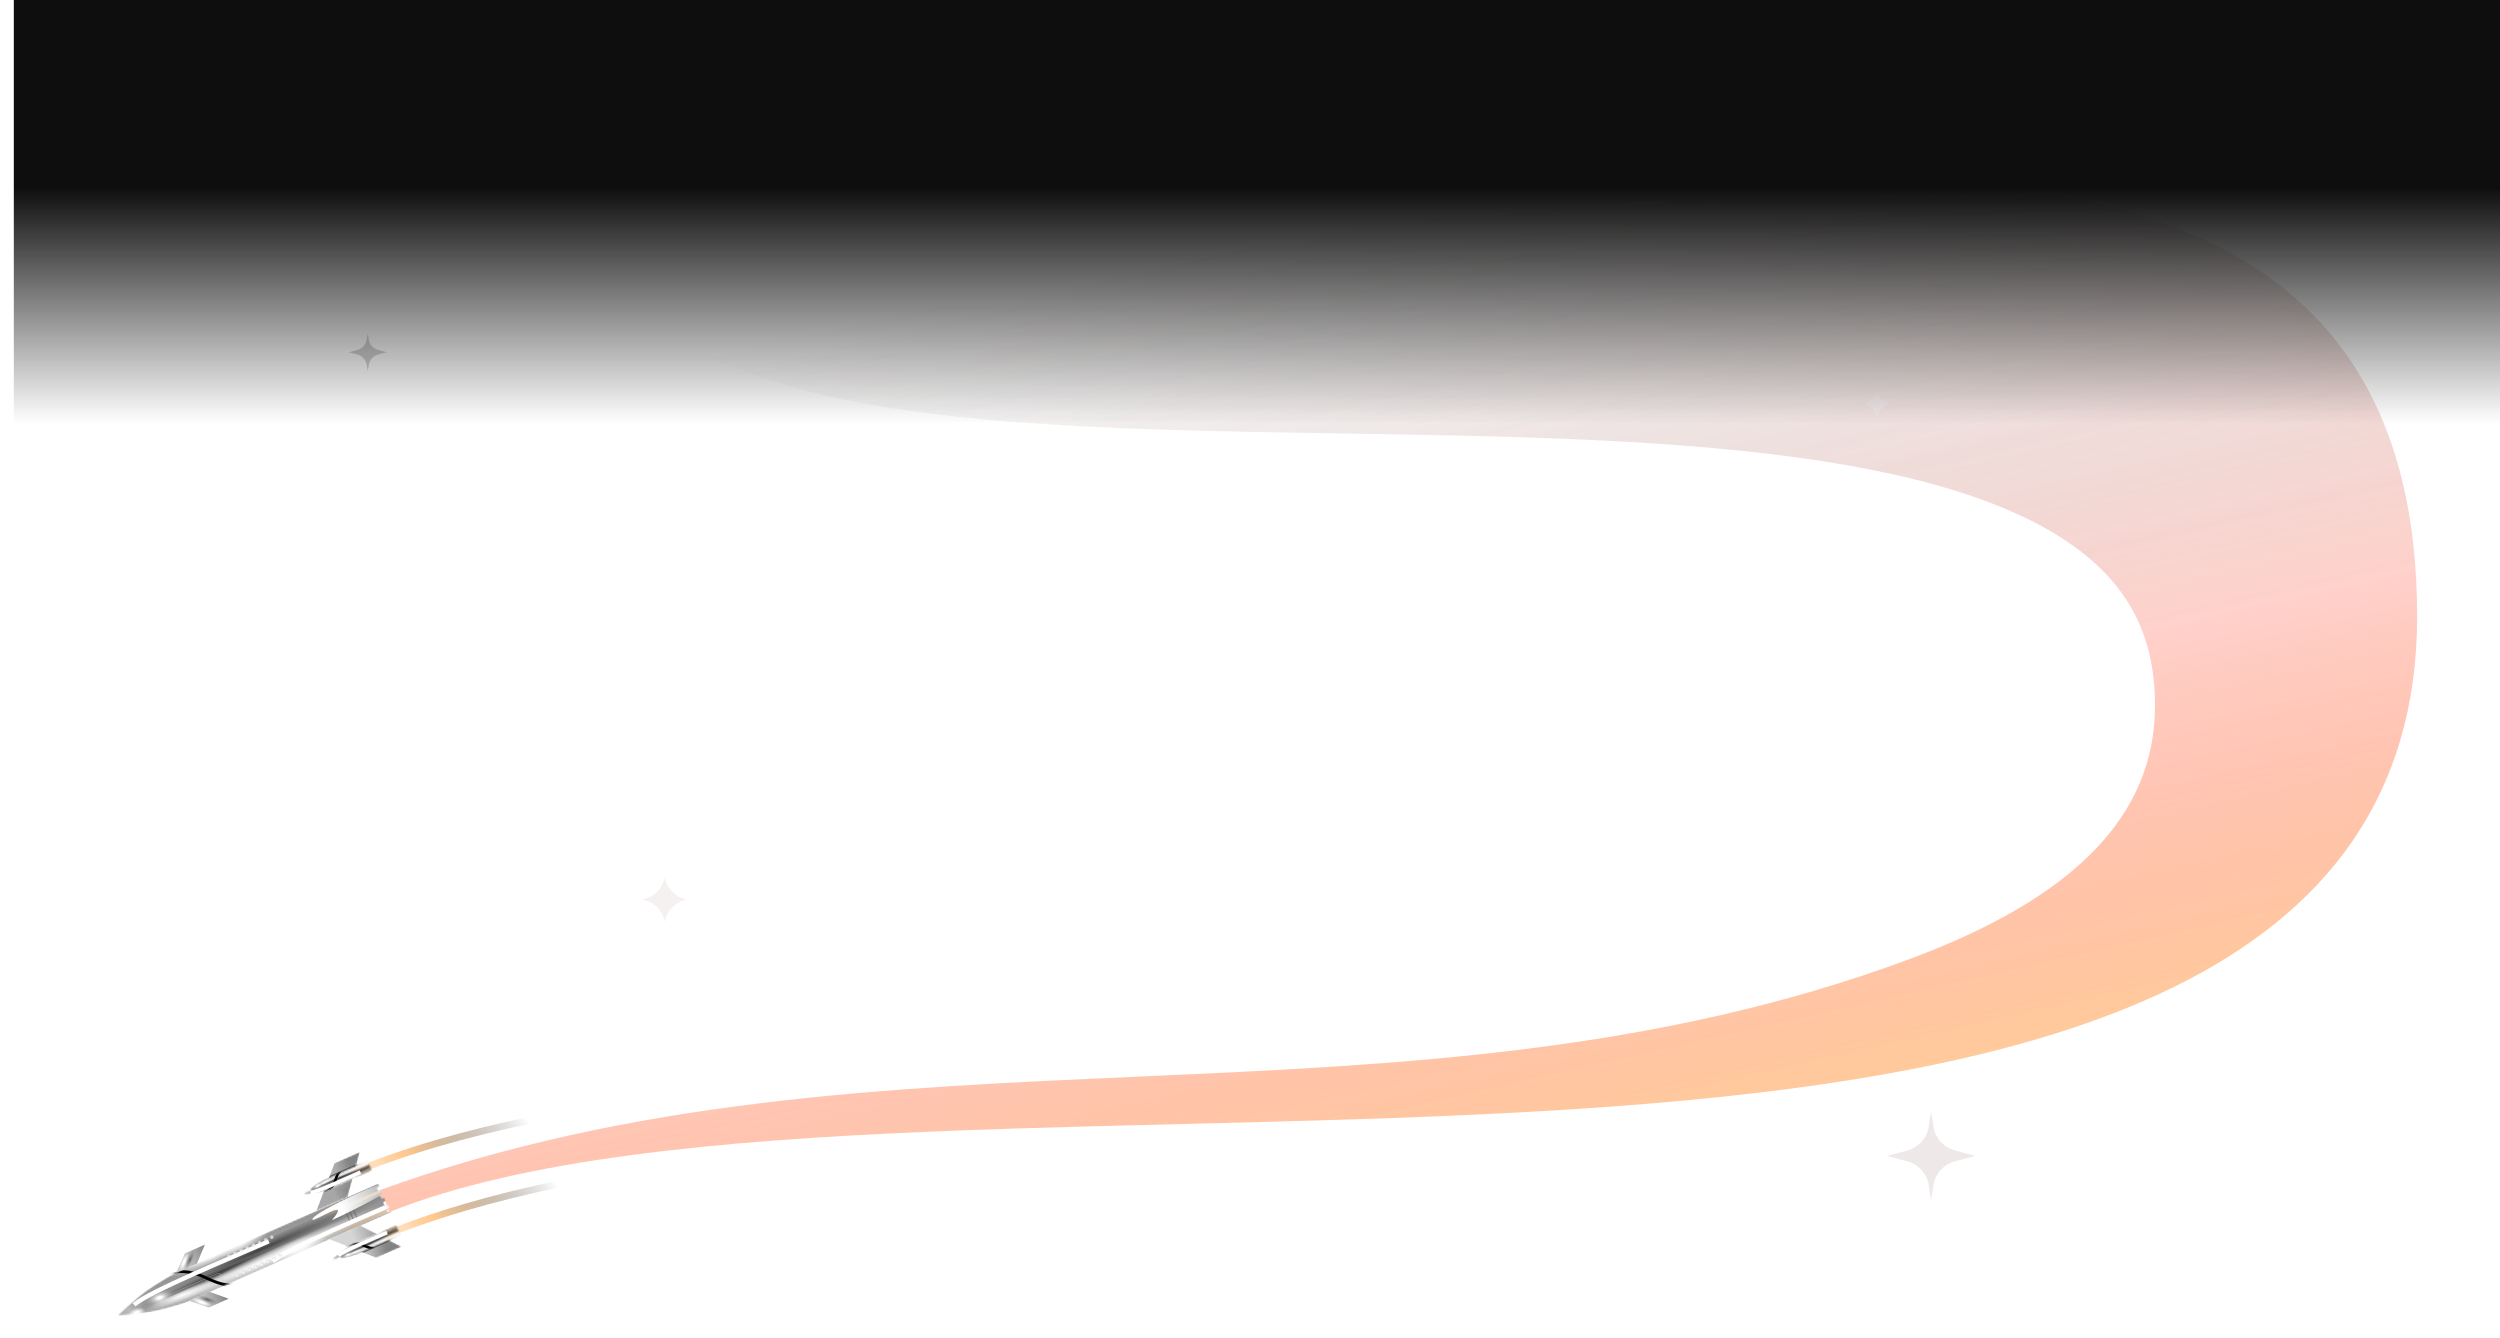 <svg xmlns="http://www.w3.org/2000/svg" xmlns:xlink="http://www.w3.org/1999/xlink" width="1448" height="775" fill="none">
  <g fill-rule="evenodd" clip-rule="evenodd" opacity=".7">
    <path fill="url(#a)" d="M260.495 100.565C231.758 54.97 236.129 69.522 244.006 33l245.113-2.79C515.433 306.819 1400-146.785 1400 356.922 1400 778.063 535 579 225.5 702l-.5-1.5-2 .5-.5-2.5 1.5-.5-1-2.5-1.5.5-2-6.5c292.342-106.306 593.396-25.219 886.12-133.851 96.08-35.655 142.57-83.364 142.57-147.064 0-28.12-7.52-49.31-20.16-66.309-13.03-17.524-32.96-32.498-60.35-44.869-55.53-25.079-134.29-36.257-224.386-41.438-54.239-3.12-109.934-4.005-165.467-4.887-37.075-.59-74.079-1.178-110.529-2.429-88.489-3.037-173.182-9.994-234.234-32.872-91.557-34.309-145.245-71.862-172.569-115.216Z"/>
    <path fill="url(#b)" fill-opacity=".35" d="M260.495 100.565C231.758 54.97 236.129 69.522 244.006 33l245.113-2.79C515.433 306.819 1400-146.785 1400 356.922 1400 778.063 535 579 225.5 702l-.5-1.5-2 .5-.5-2.5 1.5-.5-1-2.5-1.5.5-2-6.5c292.342-106.306 593.396-25.219 886.12-133.851 96.08-35.655 142.57-83.364 142.57-147.064 0-28.12-7.52-49.31-20.16-66.309-13.03-17.524-32.96-32.498-60.35-44.869-55.53-25.079-134.29-36.257-224.386-41.438-54.239-3.12-109.934-4.005-165.467-4.887-37.075-.59-74.079-1.178-110.529-2.429-88.489-3.037-173.182-9.994-234.234-32.872-91.557-34.309-145.245-71.862-172.569-115.216Z" style="mix-blend-mode:overlay"/>
  </g>
  <path fill="#D1D1D1" d="m213 193 .607 3.748c.459 2.836 2.539 5.14 5.314 5.886L224 204l-5.079 1.366c-2.775.746-4.855 3.05-5.314 5.886L213 215l-.607-3.748c-.459-2.836-2.539-5.14-5.314-5.886L202 204l5.079-1.366c2.775-.746 4.855-3.05 5.314-5.886L213 193Z"/>
  <path fill="#EFE8E8" d="m1118.5 644 1.41 8.688c1.06 6.576 5.88 11.916 12.31 13.646L1144 669.5l-11.78 3.166c-6.43 1.73-11.25 7.07-12.31 13.646L1118.5 695l-1.41-8.688c-1.06-6.576-5.88-11.916-12.31-13.646L1093 669.5l11.78-3.166c6.43-1.73 11.25-7.07 12.31-13.646l1.41-8.688Z"/>
  <path fill="#EFE8E8" d="M385 508c.979 6.048 5.413 10.96 11.33 12.551L398 521l-1.67.449c-5.917 1.591-10.351 6.503-11.33 12.551-.979-6.048-5.413-10.96-11.33-12.551L372 521l1.67-.449c5.917-1.591 10.351-6.503 11.33-12.551Z" opacity=".6"/>
  <path fill="#EFE8E8" d="M1087 226c.6 3.722 3.33 6.745 6.97 7.724l1.03.276-1.03.276c-3.64.979-6.37 4.002-6.97 7.724-.6-3.722-3.33-6.745-6.97-7.724L1079 234l1.03-.276c3.64-.979 6.37-4.002 6.97-7.724Z" opacity=".8"/>
  <path stroke="url(#c)" stroke-width="4" d="M213.5 675.5c68.933-26.513 144.082-36.087 216.5-47.5"/>
  <path stroke="url(#d)" stroke-width="4" d="M230 712.5c68.933-26.513 144.082-36.087 216.5-47.5"/>
  <mask id="e" width="159" height="77" x="68" y="685" maskUnits="userSpaceOnUse" style="mask-type:alpha">
    <path fill="#000" d="m108.126 754.296 45.571-20.08 70.394-31.018 2.8-1.234-.392-.891-1.91.841-.505-1.145 1.401-.617-.954-2.164-1.4.617-1.01-2.292 1.4-.617-.953-2.164-1.4.617-.898-2.036 1.4-.617-.897-2.037-1.4.617-.898-2.037 1.528-.673-.842-1.909-2.418 1.065-115.965 51.099s-10.595 5.916-16.962 10.666c-6.367 4.749-15.643 13.657-15.643 13.657s12.834-.835 20.636-2.328c7.801-1.493 19.317-5.32 19.317-5.32Z"/>
  </mask>
  <g mask="url(#e)">
    <path fill="url(#f)" d="m108.126 754.296 45.571-20.08 70.394-31.018 2.8-1.234-.392-.891-1.91.841-.505-1.145 1.401-.617-.954-2.164-1.4.617-1.01-2.292 1.4-.617-.953-2.164-1.4.617-.898-2.036 1.4-.617-.897-2.037-1.4.617-.898-2.037 1.528-.673-.842-1.909-2.418 1.065-115.965 51.099s-10.595 5.916-16.962 10.666c-6.367 4.749-15.643 13.657-15.643 13.657s12.834-.835 20.636-2.328c7.801-1.493 19.317-5.32 19.317-5.32Z"/>
    <path fill="url(#g)" fill-opacity=".8" d="m221.584 683.021 3.402 9.445s-44.819 19.292-73.107 31.758c-28.19 12.424-71.671 32.949-71.671 32.949l-2.692-6.11s29.468-19.369 62.189-31.355c28.514-10.444 81.88-36.687 81.88-36.687Z"/>
    <path fill="url(#h)" d="m221.19 686.762 3.372 9.573s-41.982 18.036-73.452 31.905c-31.358 13.819-74.279 34.112-74.279 34.112l-2.72-6.173s27.52-18.577 63.828-32.119c31.64-11.8 83.251-37.298 83.251-37.298Z"/>
    <path fill="url(#i)" d="m163.225 718.755 1.825 5.15s-22.083 9.481-38.633 16.775c-16.493 7.268-39.06 17.956-39.06 17.956l-3.672-8.335S99.303 742.096 118.41 735c16.651-6.184 44.815-16.245 44.815-16.245Z"/>
    <path fill="url(#j)" fill-opacity=".15" d="m163.225 718.755 1.825 5.15s-22.083 9.481-38.633 16.775c-16.493 7.268-39.06 17.956-39.06 17.956l-3.672-8.335S99.303 742.096 118.41 735c16.651-6.184 44.815-16.245 44.815-16.245Z" style="mix-blend-mode:overlay"/>
    <path fill="url(#k)" d="m228.158 703.412-4.788-8.948s-41.642 18.812-73.112 32.677c-31.36 13.816-75.3 31.798-75.3 31.798l2.72 6.173s32.281-7.774 66.776-25.431c30.059-15.387 83.704-36.269 83.704-36.269Z"/>
    <path stroke="#C9C9C9" stroke-width=".169" d="m130.747 745.43-3.265-7.408c-.225-.511-.822-.743-1.334-.518l-32.873 14.485c-.511.226-.743.823-.518 1.334l5.032 11.421"/>
    <path fill="url(#l)" d="m66.225 770.631-5.721-12.984 18.076-7.964c3.105 3.943 4.929 8.03 5.721 12.984l-18.076 7.964Z"/>
    <path fill="url(#m)" d="m63.281 772.591-4.195-12.876 24.254-7.901c2.973 3.911 4.323 7.963 4.195 12.876l-24.254 7.901Z"/>
    <path fill="url(#n)" d="m156.622 738.067-5.441-12.347 37.262-16.419c4.223 3.19 5.981 7.067 5.441 12.347l-37.262 16.419Z"/>
    <path fill="url(#o)" d="m122.763 734.004-5.441-12.347 37.262-16.419c4.223 3.19 5.981 7.066 5.441 12.347l-37.262 16.419Z"/>
    <path fill="url(#p)" d="m81.728 765.937-4.195-12.876 24.254-7.901c2.973 3.911 4.323 7.963 4.195 12.876l-24.254 7.901Z"/>
    <path fill="url(#q)" d="M203.961 708.73h.843v18.046h-.843z" transform="rotate(156.2 203.961 708.73)"/>
    <path fill="url(#r)" d="M205.968 707.845h.843v18.046h-.843z" transform="rotate(156.2 205.968 707.845)"/>
    <path fill="url(#s)" d="M208.128 706.893h.843v18.046h-.843z" transform="rotate(156.2 208.128 706.893)"/>
    <g filter="url(#t)">
      <path stroke="url(#u)" stroke-width="1.687" d="m226.753 687.259-44.825 19.568"/>
    </g>
    <g filter="url(#v)">
      <path stroke="url(#w)" stroke-width="4.722" d="m231.112 697.151-44.825 19.568"/>
    </g>
    <path fill="url(#x)" d="m84.553 757.291.294 1.713c9.63.106 29.599-7.974 38.38-12.027l-2.618-5.942-36.056 16.256Z"/>
    <path fill="url(#y)" d="m79.776 697.673-6.533-7.872c28.941-41.675 124.951-96.056 169.338-118.038l17.779 34.149-180.584 91.761Z"/>
    <path fill="url(#z)" d="m82.484 745.486 2.889 4.256c10.032-4.421 73.403-32.16 82.184-36.214l-21.742.432-63.331 31.526Z"/>
    <g filter="url(#A)">
      <path stroke="#000" stroke-width="1.687" d="M135.491 743.65c-2.525 1.727-9.19-.153-16.214-3.545-12.87-6.216-21.481-3.159-30.13.007"/>
    </g>
    <g filter="url(#B)">
      <path stroke="#fff" stroke-width="2.53" d="M155.664 718.953c-21.365 9.414-69.222 29.032-78.058 36.792"/>
    </g>
    <g filter="url(#C)">
      <path stroke="#fff" stroke-width="2.53" d="M235.989 693.789c-21.365 9.414-69.222 29.032-78.058 36.791"/>
    </g>
    <g filter="url(#D)">
      <path fill="url(#E)" d="M207.542 691.134c15.386-6.78 28.452-10.928 29.184-9.266.733 1.662-29.131 18.089-44.517 24.868 12.025-14.119-10.466 1.344-11.198-.318-.732-1.662 11.146-8.505 26.531-15.284Z"/>
    </g>
  </g>
  <path fill="url(#F)" d="m109.316 753.468 11.635 3.819 11.498-5.066-11.164-4.027-11.969 5.274Z"/>
  <path fill="url(#G)" d="m98.481 752.093 2.194-7.079 24.365 7.552c.791 2.903.127 5.144-2.194 7.078l-24.365-7.551Z"/>
  <path fill="url(#H)" d="m102.494 750.326 2.194-7.078 24.366 7.552c.791 2.903.126 5.144-2.194 7.078l-24.366-7.552Z" opacity=".7"/>
  <path fill="url(#I)" d="m102.114 737.123 5.033-11.163 11.498-5.067-4.562 10.957-11.969 5.273Z"/>
  <path fill="url(#J)" d="m95.817 746.048 6.704 3.157 10.869-23.077c-1.608-2.543-3.711-3.565-6.704-3.158l-10.869 23.078Z"/>
  <path fill="url(#K)" d="m99.829 744.278 6.704 3.157 10.869-23.077c-1.608-2.543-3.711-3.565-6.704-3.158l-10.869 23.078Z" opacity=".7"/>
  <g opacity=".7">
    <g filter="url(#L)">
      <rect width="1.918" height="1.918" x="137.102" y="739.515" fill="#959595" fill-opacity=".4" rx=".959" transform="rotate(-113.8 137.102 739.515)"/>
    </g>
    <rect width="2.055" height="2.055" x="136.906" y="739.751" fill="#E4E4E4" rx="1.028" transform="rotate(-113.8 136.906 739.751)"/>
    <g filter="url(#M)">
      <rect width="1.233" height="1.233" x="137.102" y="739.515" fill="#fff" rx=".617" transform="rotate(-113.8 137.102 739.515)"/>
    </g>
    <g filter="url(#N)">
      <rect width="1.918" height="1.918" x="140.652" y="737.951" fill="#959595" fill-opacity=".4" rx=".959" transform="rotate(-113.8 140.652 737.951)"/>
    </g>
    <rect width="2.055" height="2.055" x="140.456" y="738.187" fill="#E4E4E4" rx="1.028" transform="rotate(-113.8 140.456 738.187)"/>
    <g filter="url(#O)">
      <rect width="1.233" height="1.233" x="140.652" y="737.951" fill="#fff" rx=".617" transform="rotate(-113.8 140.652 737.951)"/>
    </g>
    <g filter="url(#P)">
      <rect width="1.918" height="1.918" x="144.201" y="736.387" fill="#959595" fill-opacity=".4" rx=".959" transform="rotate(-113.8 144.201 736.387)"/>
    </g>
    <rect width="2.055" height="2.055" x="144.006" y="736.623" fill="#E4E4E4" rx="1.028" transform="rotate(-113.8 144.006 736.623)"/>
    <g filter="url(#Q)">
      <rect width="1.233" height="1.233" x="144.201" y="736.387" fill="#fff" rx=".617" transform="rotate(-113.8 144.201 736.387)"/>
    </g>
    <g filter="url(#R)">
      <rect width="1.918" height="1.918" x="147.751" y="734.823" fill="#959595" fill-opacity=".4" rx=".959" transform="rotate(-113.8 147.751 734.823)"/>
    </g>
    <rect width="2.055" height="2.055" x="147.556" y="735.059" fill="#E4E4E4" rx="1.028" transform="rotate(-113.8 147.556 735.059)"/>
    <g filter="url(#S)">
      <rect width="1.233" height="1.233" x="147.751" y="734.823" fill="#fff" rx=".617" transform="rotate(-113.8 147.751 734.823)"/>
    </g>
    <g filter="url(#T)">
      <rect width="1.918" height="1.918" x="151.301" y="733.259" fill="#959595" fill-opacity=".4" rx=".959" transform="rotate(-113.8 151.301 733.259)"/>
    </g>
    <rect width="2.055" height="2.055" x="151.105" y="733.494" fill="#E4E4E4" rx="1.028" transform="rotate(-113.8 151.105 733.494)"/>
    <g filter="url(#U)">
      <rect width="1.233" height="1.233" x="151.301" y="733.259" fill="#fff" rx=".617" transform="rotate(-113.8 151.301 733.259)"/>
    </g>
    <g filter="url(#V)">
      <rect width="1.918" height="1.918" x="154.851" y="731.694" fill="#959595" fill-opacity=".4" rx=".959" transform="rotate(-113.8 154.851 731.694)"/>
    </g>
    <rect width="2.055" height="2.055" x="154.655" y="731.93" fill="#E4E4E4" rx="1.028" transform="rotate(-113.8 154.655 731.93)"/>
    <g filter="url(#W)">
      <rect width="1.233" height="1.233" x="154.851" y="731.694" fill="#fff" rx=".617" transform="rotate(-113.8 154.851 731.694)"/>
    </g>
    <g filter="url(#X)">
      <rect width="1.918" height="1.918" x="158.4" y="730.13" fill="#959595" fill-opacity=".4" rx=".959" transform="rotate(-113.8 158.4 730.13)"/>
    </g>
    <rect width="2.055" height="2.055" x="158.205" y="730.366" fill="#E4E4E4" rx="1.028" transform="rotate(-113.8 158.205 730.366)"/>
    <g filter="url(#Y)">
      <rect width="1.233" height="1.233" x="158.4" y="730.13" fill="#fff" rx=".617" transform="rotate(-113.8 158.4 730.13)"/>
    </g>
    <g filter="url(#Z)">
      <rect width="1.918" height="1.918" x="161.95" y="728.566" fill="#959595" fill-opacity=".4" rx=".959" transform="rotate(-113.8 161.95 728.566)"/>
    </g>
    <rect width="2.055" height="2.055" x="161.755" y="728.802" fill="#E4E4E4" rx="1.028" transform="rotate(-113.8 161.755 728.802)"/>
    <g filter="url(#aa)">
      <rect width="1.233" height="1.233" x="161.95" y="728.566" fill="#fff" rx=".617" transform="rotate(-113.8 161.95 728.566)"/>
    </g>
  </g>
  <g opacity=".7">
    <g filter="url(#ab)">
      <rect width="1.918" height="1.918" x="132.279" y="728.571" fill="#959595" fill-opacity=".4" rx=".959" transform="rotate(-113.8 132.279 728.571)"/>
    </g>
    <rect width="2.055" height="2.055" x="132.084" y="728.807" fill="#E4E4E4" rx="1.028" transform="rotate(-113.8 132.084 728.807)"/>
    <g filter="url(#ac)">
      <rect width="1.233" height="1.233" x="132.279" y="728.571" fill="#fff" rx=".617" transform="rotate(-113.8 132.279 728.571)"/>
    </g>
    <g filter="url(#ad)">
      <rect width="1.918" height="1.918" x="135.829" y="727.007" fill="#959595" fill-opacity=".4" rx=".959" transform="rotate(-113.8 135.829 727.007)"/>
    </g>
    <rect width="2.055" height="2.055" x="135.634" y="727.242" fill="#E4E4E4" rx="1.028" transform="rotate(-113.8 135.634 727.242)"/>
    <g filter="url(#ae)">
      <rect width="1.233" height="1.233" x="135.829" y="727.007" fill="#fff" rx=".617" transform="rotate(-113.8 135.829 727.007)"/>
    </g>
    <g filter="url(#af)">
      <rect width="1.918" height="1.918" x="139.379" y="725.443" fill="#959595" fill-opacity=".4" rx=".959" transform="rotate(-113.8 139.379 725.443)"/>
    </g>
    <rect width="2.055" height="2.055" x="139.183" y="725.678" fill="#E4E4E4" rx="1.028" transform="rotate(-113.8 139.183 725.678)"/>
    <g filter="url(#ag)">
      <rect width="1.233" height="1.233" x="139.379" y="725.443" fill="#fff" rx=".617" transform="rotate(-113.8 139.379 725.443)"/>
    </g>
    <g filter="url(#ah)">
      <rect width="1.918" height="1.918" x="142.929" y="723.878" fill="#959595" fill-opacity=".4" rx=".959" transform="rotate(-113.8 142.929 723.878)"/>
    </g>
    <rect width="2.055" height="2.055" x="142.733" y="724.114" fill="#E4E4E4" rx="1.028" transform="rotate(-113.8 142.733 724.114)"/>
    <g filter="url(#ai)">
      <rect width="1.233" height="1.233" x="142.929" y="723.878" fill="#fff" rx=".617" transform="rotate(-113.8 142.929 723.878)"/>
    </g>
    <g filter="url(#aj)">
      <rect width="1.918" height="1.918" x="146.478" y="722.314" fill="#959595" fill-opacity=".4" rx=".959" transform="rotate(-113.8 146.478 722.314)"/>
    </g>
    <rect width="2.055" height="2.055" x="146.283" y="722.55" fill="#E4E4E4" rx="1.028" transform="rotate(-113.8 146.283 722.55)"/>
    <g filter="url(#ak)">
      <rect width="1.233" height="1.233" x="146.478" y="722.314" fill="#fff" rx=".617" transform="rotate(-113.8 146.478 722.314)"/>
    </g>
    <g filter="url(#al)">
      <rect width="1.918" height="1.918" x="150.028" y="720.75" fill="#959595" fill-opacity=".4" rx=".959" transform="rotate(-113.8 150.028 720.75)"/>
    </g>
    <rect width="2.055" height="2.055" x="149.833" y="720.986" fill="#E4E4E4" rx="1.028" transform="rotate(-113.8 149.833 720.986)"/>
    <g filter="url(#am)">
      <rect width="1.233" height="1.233" x="150.028" y="720.75" fill="#fff" rx=".617" transform="rotate(-113.8 150.028 720.75)"/>
    </g>
    <g filter="url(#an)">
      <rect width="1.918" height="1.918" x="153.578" y="719.186" fill="#959595" fill-opacity=".4" rx=".959" transform="rotate(-113.8 153.578 719.186)"/>
    </g>
    <rect width="2.055" height="2.055" x="153.382" y="719.422" fill="#E4E4E4" rx="1.028" transform="rotate(-113.8 153.382 719.422)"/>
    <g filter="url(#ao)">
      <rect width="1.233" height="1.233" x="153.578" y="719.186" fill="#fff" rx=".617" transform="rotate(-113.8 153.578 719.186)"/>
    </g>
    <g filter="url(#ap)">
      <rect width="1.918" height="1.918" x="157.127" y="717.622" fill="#959595" fill-opacity=".4" rx=".959" transform="rotate(-113.8 157.127 717.622)"/>
    </g>
    <rect width="2.055" height="2.055" x="156.932" y="717.858" fill="#E4E4E4" rx="1.028" transform="rotate(-113.8 156.932 717.858)"/>
    <g filter="url(#aq)">
      <rect width="1.233" height="1.233" x="157.127" y="717.622" fill="#fff" rx=".617" transform="rotate(-113.8 157.127 717.622)"/>
    </g>
  </g>
  <mask id="at" width="44" height="20" x="189" y="709" maskUnits="userSpaceOnUse" style="mask-type:alpha">
    <path fill="url(#ar)" d="m189.776 717.945 27.407 10.961 15.511-6.834-24.158-12.393-18.76 8.266Z"/>
    <path fill="url(#as)" fill-opacity=".2" d="m189.776 717.945 27.407 10.961 15.511-6.834-24.158-12.393-18.76 8.266Z"/>
  </mask>
  <g mask="url(#at)">
    <path fill="url(#au)" d="m189.776 717.945 27.407 10.961 15.511-6.834-24.158-12.393-18.76 8.266Z"/>
    <path fill="url(#av)" fill-opacity=".2" d="m189.776 717.945 27.407 10.961 15.511-6.834-24.158-12.393-18.76 8.266Z"/>
    <g filter="url(#aw)">
      <path fill="#4F4F4F" d="m209.778 725.903-3.653-.97 19.835-8.741 3.187 1.176-19.369 8.535Z"/>
    </g>
    <g filter="url(#ax)">
      <path fill="#fff" d="m191.322 720.687-1.677-3.387 28.303 11.241 1.216 3.173-27.842-11.027Z"/>
    </g>
  </g>
  <mask id="ay" width="40" height="21" x="192" y="709" maskUnits="userSpaceOnUse" style="mask-type:alpha">
    <path fill="#000" d="M199.915 728.561c2.825-.553 6.999-1.949 6.999-1.949l24.996-11.338-2.511-5.324-25.097 10.736s-3.846 2.138-6.161 3.849c-2.314 1.711-5.692 4.912-5.692 4.912s4.642-.332 7.466-.886Z"/>
  </mask>
  <g mask="url(#ay)">
    <path fill="url(#az)" d="m206.914 726.612 16.529-7.283 25.534-11.251 1.016-.448-.14-.317-.692.305-.18-.407.508-.224-.339-.769-.508.224-.359-.814.508-.224-.339-.769-.507.224-.319-.724.508-.224-.319-.724-.508.224-.319-.724.554-.244-.299-.679-.878.387-42.063 18.535s-3.846 2.138-6.161 3.849c-2.314 1.711-5.692 4.912-5.692 4.912s4.642-.332 7.466-.886c2.825-.553 6.999-1.949 6.999-1.949Z"/>
    <path fill="url(#aA)" d="M212.655 716.573c4.61-.951 9.753 1.195 11.749 2.386l19.946-8.789-2.79-6.334-28.905 12.737Z"/>
    <path fill="url(#aB)" fill-opacity=".8" d="m248.125 700.889 1.205 3.359s-16.256 7.001-26.517 11.523c-10.225 4.506-26.001 11.943-26.001 11.943l-.956-2.172s10.705-6.986 22.568-11.349c10.337-3.802 29.701-13.304 29.701-13.304Z"/>
    <path fill="url(#aC)" d="m247.973 702.224 1.193 3.405s-15.227 6.545-26.642 11.575c-11.374 5.013-26.946 12.365-26.946 12.365l-.967-2.194s10-6.699 23.163-11.625c11.471-4.294 30.199-13.526 30.199-13.526Z"/>
    <path fill="url(#aD)" d="m226.93 713.789.646 1.832s-8.009 3.441-14.013 6.086c-5.982 2.637-14.17 6.509-14.17 6.509l-1.305-2.962s5.669-2.969 12.596-5.551c6.036-2.25 16.246-5.914 16.246-5.914Z"/>
    <path fill="url(#aE)" d="m250.447 708.143-1.707-3.178s-15.106 6.821-26.521 11.85c-11.375 5.011-27.309 11.542-27.309 11.542l.966 2.194s11.692-2.859 24.211-9.249c10.909-5.568 30.36-13.159 30.36-13.159Z"/>
    <path fill="url(#aF)" d="m191.721 732.55-2.034-4.614 6.557-2.889c1.112 1.398 1.76 2.85 2.033 4.614l-6.556 2.889Z"/>
    <path fill="url(#aG)" d="m190.651 733.257-1.482-4.58 8.791-2.883c1.064 1.386 1.541 2.828 1.481 4.58l-8.79 2.883Z"/>
    <path fill="url(#aH)" d="m224.491 720.694-1.934-4.388 13.516-5.956c1.518 1.126 2.143 2.504 1.933 4.388l-13.515 5.956Z"/>
    <path fill="url(#aI)" d="m212.26 719.336-1.933-4.388 13.515-5.955c1.519 1.126 2.144 2.503 1.934 4.388l-13.516 5.955Z"/>
    <path fill="url(#aJ)" d="m197.338 730.835-1.481-4.581 8.79-2.883c1.064 1.387 1.541 2.828 1.482 4.58l-8.791 2.884Z"/>
    <path fill="url(#aK)" d="m198.383 727.744.102.61c3.481.012 10.723-2.923 13.908-4.393l-.931-2.111-13.079 5.894Z"/>
    <path fill="url(#aL)" d="m197.667 723.54 1.033 1.51c3.639-1.604 26.625-11.667 29.81-13.136l-7.861.213-22.982 11.413Z"/>
    <g filter="url(#aM)">
      <path stroke="#000" stroke-width="1.48" d="M216.836 722.742c-.918.623-3.322-.03-5.852-1.221-4.637-2.182-7.758-1.068-10.894.084"/>
    </g>
    <g filter="url(#aN)">
      <path stroke="#fff" stroke-width="2.219" d="M224.196 713.881c-7.75 3.414-25.105 10.539-28.32 13.33"/>
    </g>
  </g>
  <mask id="aQ" width="27" height="35" x="182" y="667" maskUnits="userSpaceOnUse" style="mask-type:alpha">
    <path fill="url(#aO)" d="m182.568 701.586 10.405-27.623 15.511-6.835-7.157 26.191-18.759 8.267Z"/>
    <path fill="url(#aP)" fill-opacity=".2" d="m182.568 701.586 10.405-27.623 15.511-6.835-7.157 26.191-18.759 8.267Z"/>
  </mask>
  <g mask="url(#aQ)">
    <path fill="url(#aR)" d="m182.568 701.586 10.405-27.623 15.511-6.835-7.157 26.191-18.759 8.267Z"/>
    <path fill="url(#aS)" fill-opacity=".2" d="m182.568 701.586 10.405-27.623 15.511-6.835-7.157 26.191-18.759 8.267Z"/>
    <g filter="url(#aT)">
      <path fill="#4F4F4F" d="m190.192 681.455-1.749 3.35 19.835-8.74 1.283-3.145-19.369 8.535Z"/>
    </g>
    <g filter="url(#aU)">
      <path fill="#fff" d="m181.587 698.595 1.368 3.523 10.803-28.473-1.52-3.038-10.651 27.988Z"/>
    </g>
  </g>
  <mask id="aV" width="41" height="20" x="175" y="672" maskUnits="userSpaceOnUse" style="mask-type:alpha">
    <path fill="#000" d="M181.575 686.939c2.315-1.711 6.161-3.849 6.161-3.849l25.235-10.797 2.235 5.446-24.859 11.277s-4.173 1.396-6.998 1.949c-2.824.554-7.467.886-7.467.886s3.378-3.201 5.693-4.912Z"/>
  </mask>
  <g mask="url(#aV)">
    <path fill="url(#aW)" d="m187.736 683.09 16.53-7.284 25.533-11.251 1.016-.448.14.317-.693.305.179.407.508-.223.339.769-.508.223.359.815.508-.224.339.769-.508.224.319.724.508-.224.319.724-.508.224.319.724.554-.245.299.679-.877.387-42.064 18.534s-4.173 1.396-6.998 1.949c-2.824.554-7.467.886-7.467.886s3.378-3.201 5.693-4.912c2.315-1.711 6.161-3.849 6.161-3.849Z"/>
    <path fill="url(#aX)" d="M199.02 685.627c3.812-2.76 5.699-8.004 6.166-10.281l19.947-8.789 2.791 6.334-28.904 12.736Z"/>
    <path fill="url(#aY)" fill-opacity=".8" d="m234.529 670.034-1.666-3.155s-16.135 7.272-26.397 11.793c-10.225 4.505-26.359 11.129-26.359 11.129l.957 2.172s12.38-3.187 23.604-8.997c9.781-5.063 29.861-12.942 29.861-12.942Z"/>
    <path fill="url(#aZ)" d="m233.441 669.246-1.707-3.178s-15.106 6.82-26.521 11.85c-11.375 5.011-27.309 11.542-27.309 11.542l.967 2.194s11.691-2.859 24.21-9.249c10.909-5.568 30.36-13.159 30.36-13.159Z"/>
    <path fill="url(#ba)" d="m210.706 676.971-.916-1.713s-7.943 3.589-13.947 6.234c-5.983 2.636-14.365 6.065-14.365 6.065l1.305 2.963s6.016-2.181 12.596-5.551c5.734-2.936 15.327-7.998 15.327-7.998Z"/>
    <path fill="url(#bb)" d="m230.743 663.426 1.193 3.404s-15.227 6.545-26.641 11.576c-11.375 5.013-26.947 12.365-26.947 12.365l-.967-2.194s10-6.699 23.163-11.626c11.471-4.293 30.199-13.525 30.199-13.525Z"/>
    <path fill="url(#bc)" d="m173.101 690.294 2.034 4.615 6.556-2.889c-.281-1.764-.915-3.223-2.033-4.615l-6.557 2.889Z"/>
    <path fill="url(#bd)" d="m171.858 690.607 2.38 4.184 8.059-4.541c-.305-1.721-1.046-3.046-2.38-4.185l-8.059 4.542Z"/>
    <path fill="url(#be)" d="m203.965 674.112 1.933 4.388 13.516-5.956c.193-1.88-.401-3.271-1.934-4.388l-13.515 5.956Z"/>
    <path fill="url(#bf)" d="m196.713 684.054 1.934 4.388 13.516-5.956c.193-1.88-.402-3.271-1.934-4.388l-13.516 5.956Z"/>
    <path fill="url(#bg)" d="m178.158 687.307 2.381 4.184 8.059-4.541c-.305-1.721-1.047-3.046-2.38-4.185l-8.06 4.542Z"/>
    <path fill="url(#bh)" d="m181.144 688.621-.381-.486c2.34-2.578 9.393-5.941 12.627-7.3l.93 2.112-13.176 5.674Z"/>
    <path fill="url(#bi)" d="m183.764 691.987-.417-1.781c3.638-1.604 26.576-11.776 29.81-13.136l-5.462 5.659-23.931 9.258Z"/>
    <g filter="url(#bj)">
      <path stroke="#000" stroke-width="1.48" d="M197.288 678.379c-1.079.257-2.22 2.472-3.049 5.142-1.518 4.894-4.446 6.447-7.412 7.983"/>
    </g>
    <g filter="url(#bk)">
      <path stroke="#fff" stroke-width="2.219" d="M208.794 678.927c-7.75 3.415-24.719 11.415-28.949 11.904"/>
    </g>
  </g>
  <path fill="url(#bl)" d="M8 0h1440v281H8V0Z"/>
  <defs>
    <filter id="t" width="47.861" height="23.475" x="180.41" y="685.305" color-interpolation-filters="sRGB" filterUnits="userSpaceOnUse">
      <feFlood flood-opacity="0" result="BackgroundImageFix"/>
      <feBlend in="SourceGraphic" in2="BackgroundImageFix" result="shape"/>
      <feGaussianBlur result="effect1_foregroundBlur_0_7" stdDeviation=".59"/>
    </filter>
    <filter id="v" width="49.075" height="26.257" x="184.162" y="693.806" color-interpolation-filters="sRGB" filterUnits="userSpaceOnUse">
      <feFlood flood-opacity="0" result="BackgroundImageFix"/>
      <feBlend in="SourceGraphic" in2="BackgroundImageFix" result="shape"/>
      <feGaussianBlur result="effect1_foregroundBlur_0_7" stdDeviation=".59"/>
    </filter>
    <filter id="A" width="59.928" height="22.306" x="82.448" y="729.248" color-interpolation-filters="sRGB" filterUnits="userSpaceOnUse">
      <feFlood flood-opacity="0" result="BackgroundImageFix"/>
      <feBlend in="SourceGraphic" in2="BackgroundImageFix" result="shape"/>
      <feGaussianBlur result="effect1_foregroundBlur_0_7" stdDeviation="3.204"/>
    </filter>
    <filter id="B" width="85.475" height="44.971" x="73.735" y="714.76" color-interpolation-filters="sRGB" filterUnits="userSpaceOnUse">
      <feFlood flood-opacity="0" result="BackgroundImageFix"/>
      <feBlend in="SourceGraphic" in2="BackgroundImageFix" result="shape"/>
      <feGaussianBlur result="effect1_foregroundBlur_0_7" stdDeviation="1.518"/>
    </filter>
    <filter id="C" width="85.475" height="44.971" x="154.06" y="689.595" color-interpolation-filters="sRGB" filterUnits="userSpaceOnUse">
      <feFlood flood-opacity="0" result="BackgroundImageFix"/>
      <feBlend in="SourceGraphic" in2="BackgroundImageFix" result="shape"/>
      <feGaussianBlur result="effect1_foregroundBlur_0_7" stdDeviation="1.518"/>
    </filter>
    <filter id="D" width="62.844" height="32.318" x="177.437" y="677.96" color-interpolation-filters="sRGB" filterUnits="userSpaceOnUse">
      <feFlood flood-opacity="0" result="BackgroundImageFix"/>
      <feBlend in="SourceGraphic" in2="BackgroundImageFix" result="shape"/>
      <feGaussianBlur result="effect1_foregroundBlur_0_7" stdDeviation="1.771"/>
    </filter>
    <filter id="L" width="2.741" height="2.741" x="136.222" y="736.88" color-interpolation-filters="sRGB" filterUnits="userSpaceOnUse">
      <feFlood flood-opacity="0" result="BackgroundImageFix"/>
      <feBlend in="SourceGraphic" in2="BackgroundImageFix" result="shape"/>
      <feGaussianBlur result="effect1_foregroundBlur_0_7" stdDeviation=".205"/>
    </filter>
    <filter id="M" width="1.782" height="1.782" x="136.527" y="737.811" color-interpolation-filters="sRGB" filterUnits="userSpaceOnUse">
      <feFlood flood-opacity="0" result="BackgroundImageFix"/>
      <feBlend in="SourceGraphic" in2="BackgroundImageFix" result="shape"/>
      <feGaussianBlur result="effect1_foregroundBlur_0_7" stdDeviation=".137"/>
    </filter>
    <filter id="N" width="2.741" height="2.741" x="139.772" y="735.316" color-interpolation-filters="sRGB" filterUnits="userSpaceOnUse">
      <feFlood flood-opacity="0" result="BackgroundImageFix"/>
      <feBlend in="SourceGraphic" in2="BackgroundImageFix" result="shape"/>
      <feGaussianBlur result="effect1_foregroundBlur_0_7" stdDeviation=".205"/>
    </filter>
    <filter id="O" width="1.782" height="1.782" x="140.076" y="736.247" color-interpolation-filters="sRGB" filterUnits="userSpaceOnUse">
      <feFlood flood-opacity="0" result="BackgroundImageFix"/>
      <feBlend in="SourceGraphic" in2="BackgroundImageFix" result="shape"/>
      <feGaussianBlur result="effect1_foregroundBlur_0_7" stdDeviation=".137"/>
    </filter>
    <filter id="P" width="2.741" height="2.741" x="143.322" y="733.752" color-interpolation-filters="sRGB" filterUnits="userSpaceOnUse">
      <feFlood flood-opacity="0" result="BackgroundImageFix"/>
      <feBlend in="SourceGraphic" in2="BackgroundImageFix" result="shape"/>
      <feGaussianBlur result="effect1_foregroundBlur_0_7" stdDeviation=".205"/>
    </filter>
    <filter id="Q" width="1.782" height="1.782" x="143.626" y="734.683" color-interpolation-filters="sRGB" filterUnits="userSpaceOnUse">
      <feFlood flood-opacity="0" result="BackgroundImageFix"/>
      <feBlend in="SourceGraphic" in2="BackgroundImageFix" result="shape"/>
      <feGaussianBlur result="effect1_foregroundBlur_0_7" stdDeviation=".137"/>
    </filter>
    <filter id="R" width="2.741" height="2.741" x="146.872" y="732.188" color-interpolation-filters="sRGB" filterUnits="userSpaceOnUse">
      <feFlood flood-opacity="0" result="BackgroundImageFix"/>
      <feBlend in="SourceGraphic" in2="BackgroundImageFix" result="shape"/>
      <feGaussianBlur result="effect1_foregroundBlur_0_7" stdDeviation=".205"/>
    </filter>
    <filter id="S" width="1.782" height="1.782" x="147.176" y="733.119" color-interpolation-filters="sRGB" filterUnits="userSpaceOnUse">
      <feFlood flood-opacity="0" result="BackgroundImageFix"/>
      <feBlend in="SourceGraphic" in2="BackgroundImageFix" result="shape"/>
      <feGaussianBlur result="effect1_foregroundBlur_0_7" stdDeviation=".137"/>
    </filter>
    <filter id="T" width="2.741" height="2.741" x="150.421" y="730.623" color-interpolation-filters="sRGB" filterUnits="userSpaceOnUse">
      <feFlood flood-opacity="0" result="BackgroundImageFix"/>
      <feBlend in="SourceGraphic" in2="BackgroundImageFix" result="shape"/>
      <feGaussianBlur result="effect1_foregroundBlur_0_7" stdDeviation=".205"/>
    </filter>
    <filter id="U" width="1.782" height="1.782" x="150.726" y="731.555" color-interpolation-filters="sRGB" filterUnits="userSpaceOnUse">
      <feFlood flood-opacity="0" result="BackgroundImageFix"/>
      <feBlend in="SourceGraphic" in2="BackgroundImageFix" result="shape"/>
      <feGaussianBlur result="effect1_foregroundBlur_0_7" stdDeviation=".137"/>
    </filter>
    <filter id="V" width="2.741" height="2.741" x="153.971" y="729.059" color-interpolation-filters="sRGB" filterUnits="userSpaceOnUse">
      <feFlood flood-opacity="0" result="BackgroundImageFix"/>
      <feBlend in="SourceGraphic" in2="BackgroundImageFix" result="shape"/>
      <feGaussianBlur result="effect1_foregroundBlur_0_7" stdDeviation=".205"/>
    </filter>
    <filter id="W" width="1.782" height="1.782" x="154.275" y="729.991" color-interpolation-filters="sRGB" filterUnits="userSpaceOnUse">
      <feFlood flood-opacity="0" result="BackgroundImageFix"/>
      <feBlend in="SourceGraphic" in2="BackgroundImageFix" result="shape"/>
      <feGaussianBlur result="effect1_foregroundBlur_0_7" stdDeviation=".137"/>
    </filter>
    <filter id="X" width="2.741" height="2.741" x="157.521" y="727.495" color-interpolation-filters="sRGB" filterUnits="userSpaceOnUse">
      <feFlood flood-opacity="0" result="BackgroundImageFix"/>
      <feBlend in="SourceGraphic" in2="BackgroundImageFix" result="shape"/>
      <feGaussianBlur result="effect1_foregroundBlur_0_7" stdDeviation=".205"/>
    </filter>
    <filter id="Y" width="1.782" height="1.782" x="157.825" y="728.426" color-interpolation-filters="sRGB" filterUnits="userSpaceOnUse">
      <feFlood flood-opacity="0" result="BackgroundImageFix"/>
      <feBlend in="SourceGraphic" in2="BackgroundImageFix" result="shape"/>
      <feGaussianBlur result="effect1_foregroundBlur_0_7" stdDeviation=".137"/>
    </filter>
    <filter id="Z" width="2.741" height="2.741" x="161.071" y="725.931" color-interpolation-filters="sRGB" filterUnits="userSpaceOnUse">
      <feFlood flood-opacity="0" result="BackgroundImageFix"/>
      <feBlend in="SourceGraphic" in2="BackgroundImageFix" result="shape"/>
      <feGaussianBlur result="effect1_foregroundBlur_0_7" stdDeviation=".205"/>
    </filter>
    <filter id="aa" width="1.782" height="1.782" x="161.375" y="726.862" color-interpolation-filters="sRGB" filterUnits="userSpaceOnUse">
      <feFlood flood-opacity="0" result="BackgroundImageFix"/>
      <feBlend in="SourceGraphic" in2="BackgroundImageFix" result="shape"/>
      <feGaussianBlur result="effect1_foregroundBlur_0_7" stdDeviation=".137"/>
    </filter>
    <filter id="ab" width="2.741" height="2.741" x="131.4" y="725.936" color-interpolation-filters="sRGB" filterUnits="userSpaceOnUse">
      <feFlood flood-opacity="0" result="BackgroundImageFix"/>
      <feBlend in="SourceGraphic" in2="BackgroundImageFix" result="shape"/>
      <feGaussianBlur result="effect1_foregroundBlur_0_7" stdDeviation=".205"/>
    </filter>
    <filter id="ac" width="1.782" height="1.782" x="131.704" y="726.867" color-interpolation-filters="sRGB" filterUnits="userSpaceOnUse">
      <feFlood flood-opacity="0" result="BackgroundImageFix"/>
      <feBlend in="SourceGraphic" in2="BackgroundImageFix" result="shape"/>
      <feGaussianBlur result="effect1_foregroundBlur_0_7" stdDeviation=".137"/>
    </filter>
    <filter id="ad" width="2.741" height="2.741" x="134.95" y="724.371" color-interpolation-filters="sRGB" filterUnits="userSpaceOnUse">
      <feFlood flood-opacity="0" result="BackgroundImageFix"/>
      <feBlend in="SourceGraphic" in2="BackgroundImageFix" result="shape"/>
      <feGaussianBlur result="effect1_foregroundBlur_0_7" stdDeviation=".205"/>
    </filter>
    <filter id="ae" width="1.782" height="1.782" x="135.254" y="725.303" color-interpolation-filters="sRGB" filterUnits="userSpaceOnUse">
      <feFlood flood-opacity="0" result="BackgroundImageFix"/>
      <feBlend in="SourceGraphic" in2="BackgroundImageFix" result="shape"/>
      <feGaussianBlur result="effect1_foregroundBlur_0_7" stdDeviation=".137"/>
    </filter>
    <filter id="af" width="2.741" height="2.741" x="138.499" y="722.807" color-interpolation-filters="sRGB" filterUnits="userSpaceOnUse">
      <feFlood flood-opacity="0" result="BackgroundImageFix"/>
      <feBlend in="SourceGraphic" in2="BackgroundImageFix" result="shape"/>
      <feGaussianBlur result="effect1_foregroundBlur_0_7" stdDeviation=".205"/>
    </filter>
    <filter id="ag" width="1.782" height="1.782" x="138.804" y="723.739" color-interpolation-filters="sRGB" filterUnits="userSpaceOnUse">
      <feFlood flood-opacity="0" result="BackgroundImageFix"/>
      <feBlend in="SourceGraphic" in2="BackgroundImageFix" result="shape"/>
      <feGaussianBlur result="effect1_foregroundBlur_0_7" stdDeviation=".137"/>
    </filter>
    <filter id="ah" width="2.741" height="2.741" x="142.049" y="721.243" color-interpolation-filters="sRGB" filterUnits="userSpaceOnUse">
      <feFlood flood-opacity="0" result="BackgroundImageFix"/>
      <feBlend in="SourceGraphic" in2="BackgroundImageFix" result="shape"/>
      <feGaussianBlur result="effect1_foregroundBlur_0_7" stdDeviation=".205"/>
    </filter>
    <filter id="ai" width="1.782" height="1.782" x="142.353" y="722.175" color-interpolation-filters="sRGB" filterUnits="userSpaceOnUse">
      <feFlood flood-opacity="0" result="BackgroundImageFix"/>
      <feBlend in="SourceGraphic" in2="BackgroundImageFix" result="shape"/>
      <feGaussianBlur result="effect1_foregroundBlur_0_7" stdDeviation=".137"/>
    </filter>
    <filter id="aj" width="2.741" height="2.741" x="145.599" y="719.679" color-interpolation-filters="sRGB" filterUnits="userSpaceOnUse">
      <feFlood flood-opacity="0" result="BackgroundImageFix"/>
      <feBlend in="SourceGraphic" in2="BackgroundImageFix" result="shape"/>
      <feGaussianBlur result="effect1_foregroundBlur_0_7" stdDeviation=".205"/>
    </filter>
    <filter id="ak" width="1.782" height="1.782" x="145.903" y="720.61" color-interpolation-filters="sRGB" filterUnits="userSpaceOnUse">
      <feFlood flood-opacity="0" result="BackgroundImageFix"/>
      <feBlend in="SourceGraphic" in2="BackgroundImageFix" result="shape"/>
      <feGaussianBlur result="effect1_foregroundBlur_0_7" stdDeviation=".137"/>
    </filter>
    <filter id="al" width="2.741" height="2.741" x="149.149" y="718.115" color-interpolation-filters="sRGB" filterUnits="userSpaceOnUse">
      <feFlood flood-opacity="0" result="BackgroundImageFix"/>
      <feBlend in="SourceGraphic" in2="BackgroundImageFix" result="shape"/>
      <feGaussianBlur result="effect1_foregroundBlur_0_7" stdDeviation=".205"/>
    </filter>
    <filter id="am" width="1.782" height="1.782" x="149.453" y="719.046" color-interpolation-filters="sRGB" filterUnits="userSpaceOnUse">
      <feFlood flood-opacity="0" result="BackgroundImageFix"/>
      <feBlend in="SourceGraphic" in2="BackgroundImageFix" result="shape"/>
      <feGaussianBlur result="effect1_foregroundBlur_0_7" stdDeviation=".137"/>
    </filter>
    <filter id="an" width="2.741" height="2.741" x="152.698" y="716.551" color-interpolation-filters="sRGB" filterUnits="userSpaceOnUse">
      <feFlood flood-opacity="0" result="BackgroundImageFix"/>
      <feBlend in="SourceGraphic" in2="BackgroundImageFix" result="shape"/>
      <feGaussianBlur result="effect1_foregroundBlur_0_7" stdDeviation=".205"/>
    </filter>
    <filter id="ao" width="1.782" height="1.782" x="153.003" y="717.482" color-interpolation-filters="sRGB" filterUnits="userSpaceOnUse">
      <feFlood flood-opacity="0" result="BackgroundImageFix"/>
      <feBlend in="SourceGraphic" in2="BackgroundImageFix" result="shape"/>
      <feGaussianBlur result="effect1_foregroundBlur_0_7" stdDeviation=".137"/>
    </filter>
    <filter id="ap" width="2.741" height="2.741" x="156.248" y="714.987" color-interpolation-filters="sRGB" filterUnits="userSpaceOnUse">
      <feFlood flood-opacity="0" result="BackgroundImageFix"/>
      <feBlend in="SourceGraphic" in2="BackgroundImageFix" result="shape"/>
      <feGaussianBlur result="effect1_foregroundBlur_0_7" stdDeviation=".205"/>
    </filter>
    <filter id="aq" width="1.782" height="1.782" x="156.552" y="715.918" color-interpolation-filters="sRGB" filterUnits="userSpaceOnUse">
      <feFlood flood-opacity="0" result="BackgroundImageFix"/>
      <feBlend in="SourceGraphic" in2="BackgroundImageFix" result="shape"/>
      <feGaussianBlur result="effect1_foregroundBlur_0_7" stdDeviation=".137"/>
    </filter>
    <filter id="aw" width="25.046" height="11.735" x="205.113" y="715.181" color-interpolation-filters="sRGB" filterUnits="userSpaceOnUse">
      <feFlood flood-opacity="0" result="BackgroundImageFix"/>
      <feBlend in="SourceGraphic" in2="BackgroundImageFix" result="shape"/>
      <feGaussianBlur result="effect1_foregroundBlur_0_7" stdDeviation=".506"/>
    </filter>
    <filter id="ax" width="31.543" height="16.438" x="188.633" y="716.288" color-interpolation-filters="sRGB" filterUnits="userSpaceOnUse">
      <feFlood flood-opacity="0" result="BackgroundImageFix"/>
      <feBlend in="SourceGraphic" in2="BackgroundImageFix" result="shape"/>
      <feGaussianBlur result="effect1_foregroundBlur_0_7" stdDeviation=".506"/>
    </filter>
    <filter id="aM" width="28.661" height="15.431" x="194.213" y="713.913" color-interpolation-filters="sRGB" filterUnits="userSpaceOnUse">
      <feFlood flood-opacity="0" result="BackgroundImageFix"/>
      <feBlend in="SourceGraphic" in2="BackgroundImageFix" result="shape"/>
      <feGaussianBlur result="effect1_foregroundBlur_0_7" stdDeviation="2.811"/>
    </filter>
    <filter id="aN" width="34.832" height="20.482" x="192.476" y="710.214" color-interpolation-filters="sRGB" filterUnits="userSpaceOnUse">
      <feFlood flood-opacity="0" result="BackgroundImageFix"/>
      <feBlend in="SourceGraphic" in2="BackgroundImageFix" result="shape"/>
      <feGaussianBlur result="effect1_foregroundBlur_0_7" stdDeviation="1.332"/>
    </filter>
    <filter id="aT" width="23.142" height="13.909" x="187.431" y="671.908" color-interpolation-filters="sRGB" filterUnits="userSpaceOnUse">
      <feFlood flood-opacity="0" result="BackgroundImageFix"/>
      <feBlend in="SourceGraphic" in2="BackgroundImageFix" result="shape"/>
      <feGaussianBlur result="effect1_foregroundBlur_0_7" stdDeviation=".506"/>
    </filter>
    <filter id="aU" width="14.195" height="33.535" x="180.575" y="669.595" color-interpolation-filters="sRGB" filterUnits="userSpaceOnUse">
      <feFlood flood-opacity="0" result="BackgroundImageFix"/>
      <feBlend in="SourceGraphic" in2="BackgroundImageFix" result="shape"/>
      <feGaussianBlur result="effect1_foregroundBlur_0_7" stdDeviation=".506"/>
    </filter>
    <filter id="bj" width="22.218" height="25.746" x="180.864" y="672.037" color-interpolation-filters="sRGB" filterUnits="userSpaceOnUse">
      <feFlood flood-opacity="0" result="BackgroundImageFix"/>
      <feBlend in="SourceGraphic" in2="BackgroundImageFix" result="shape"/>
      <feGaussianBlur result="effect1_foregroundBlur_0_7" stdDeviation="2.811"/>
    </filter>
    <filter id="bk" width="34.822" height="19.337" x="177.072" y="675.255" color-interpolation-filters="sRGB" filterUnits="userSpaceOnUse">
      <feFlood flood-opacity="0" result="BackgroundImageFix"/>
      <feBlend in="SourceGraphic" in2="BackgroundImageFix" result="shape"/>
      <feGaussianBlur result="effect1_foregroundBlur_0_7" stdDeviation="1.332"/>
    </filter>
    <radialGradient id="f" cx="0" cy="0" r="1" gradientTransform="matrix(172.548 -76.031 8.177 18.558 143.56 728.71)" gradientUnits="userSpaceOnUse">
      <stop stop-color="#ABABAB"/>
      <stop offset="1" stop-color="#777"/>
    </radialGradient>
    <radialGradient id="g" cx="0" cy="0" r="1" gradientTransform="matrix(102.96 -46.224 2.035 4.532 120.452 736.496)" gradientUnits="userSpaceOnUse">
      <stop stop-color="#C9C9C9"/>
      <stop offset="1" stop-color="#999" stop-opacity=".03"/>
    </radialGradient>
    <radialGradient id="h" cx="0" cy="0" r="1" gradientTransform="matrix(81.07 -35.722 2.21 5.016 150.189 724.038)" gradientUnits="userSpaceOnUse">
      <stop stop-color="#3E3E3E"/>
      <stop offset="1" stop-color="#606060" stop-opacity="0"/>
    </radialGradient>
    <radialGradient id="i" cx="0" cy="0" r="1" gradientTransform="matrix(40.976 -17.963 1.219 2.78 127.572 737.598)" gradientUnits="userSpaceOnUse">
      <stop stop-color="#0B0B0B"/>
      <stop offset="1" stop-color="#606060" stop-opacity="0"/>
    </radialGradient>
    <radialGradient id="k" cx="0" cy="0" r="1" gradientTransform="matrix(81.07 -35.722 2.21 5.016 152.737 730.656)" gradientUnits="userSpaceOnUse">
      <stop stop-color="#fff"/>
      <stop offset="1" stop-color="#fff" stop-opacity="0"/>
    </radialGradient>
    <radialGradient id="l" cx="0" cy="0" r="1" gradientTransform="matrix(8.797 -3.876 2.657 6.03 74.717 759.229)" gradientUnits="userSpaceOnUse">
      <stop stop-color="#BDBDBD"/>
      <stop offset="1" stop-color="#BDBDBD" stop-opacity="0"/>
    </radialGradient>
    <radialGradient id="m" cx="0" cy="0" r="1" gradientTransform="matrix(5.074 -1.653 .837 2.57 79.1 760.327)" gradientUnits="userSpaceOnUse">
      <stop offset=".23" stop-color="#fff"/>
      <stop offset="1" stop-color="#fff" stop-opacity="0"/>
    </radialGradient>
    <radialGradient id="n" cx="0" cy="0" r="1" gradientTransform="matrix(15.77 -6.913 2.186 4.987 173.45 723.255)" gradientUnits="userSpaceOnUse">
      <stop offset=".23" stop-color="#fff" stop-opacity=".85"/>
      <stop offset="1" stop-color="#fff" stop-opacity="0"/>
    </radialGradient>
    <radialGradient id="o" cx="0" cy="0" r="1" gradientTransform="matrix(15.77 -6.913 2.186 4.987 139.591 719.192)" gradientUnits="userSpaceOnUse">
      <stop offset=".23" stop-color="#fff" stop-opacity=".85"/>
      <stop offset="1" stop-color="#fff" stop-opacity="0"/>
    </radialGradient>
    <radialGradient id="p" cx="0" cy="0" r="1" gradientTransform="rotate(-17 2560.985 66.335) scale(9.533 4.829)" gradientUnits="userSpaceOnUse">
      <stop offset=".139" stop-color="#fff"/>
      <stop offset="1" stop-color="#8C8C8C" stop-opacity="0"/>
    </radialGradient>
    <radialGradient id="x" cx="0" cy="0" r="1" gradientTransform="matrix(19.049 -7.38 1.131 2.92 105.476 750.191)" gradientUnits="userSpaceOnUse">
      <stop stop-color="#fff"/>
      <stop offset="1" stop-color="#fff" stop-opacity="0"/>
    </radialGradient>
    <radialGradient id="y" cx="0" cy="0" r="1" gradientTransform="matrix(55.705 -36.02 6.387 9.877 180.376 632.184)" gradientUnits="userSpaceOnUse">
      <stop stop-color="#fff"/>
      <stop offset="1" stop-color="#fff" stop-opacity="0"/>
    </radialGradient>
    <radialGradient id="z" cx="0" cy="0" r="1" gradientTransform="matrix(26.502 -11.796 1.808 4.062 123.229 727.532)" gradientUnits="userSpaceOnUse">
      <stop stop-color="#fff"/>
      <stop offset="1" stop-color="#fff" stop-opacity="0"/>
    </radialGradient>
    <radialGradient id="G" cx="0" cy="0" r="1" gradientTransform="matrix(5.656 2.059 -.572 1.57 116.867 754.306)" gradientUnits="userSpaceOnUse">
      <stop offset=".23" stop-color="#fff"/>
      <stop offset="1" stop-color="#fff" stop-opacity="0"/>
    </radialGradient>
    <radialGradient id="H" cx="0" cy="0" r="1" gradientTransform="matrix(7.21 2.352 -.653 2.001 120.124 752.691)" gradientUnits="userSpaceOnUse">
      <stop offset=".038" stop-color="#3F3F3F"/>
      <stop offset="1" stop-color="#B2B2B2" stop-opacity="0"/>
    </radialGradient>
    <radialGradient id="J" cx="0" cy="0" r="1" gradientTransform="matrix(2.297 -5.563 1.544 .638 106.591 730.985)" gradientUnits="userSpaceOnUse">
      <stop offset=".23" stop-color="#fff"/>
      <stop offset="1" stop-color="#fff" stop-opacity="0"/>
    </radialGradient>
    <radialGradient id="K" cx="0" cy="0" r="1" gradientTransform="matrix(3.13 -6.908 1.918 .869 109.98 729.671)" gradientUnits="userSpaceOnUse">
      <stop offset=".038" stop-color="#3F3F3F"/>
      <stop offset="1" stop-color="#B2B2B2" stop-opacity="0"/>
    </radialGradient>
    <radialGradient id="az" cx="0" cy="0" r="1" gradientTransform="matrix(62.587 -27.578 2.906 6.596 219.793 717.392)" gradientUnits="userSpaceOnUse">
      <stop stop-color="#ABABAB"/>
      <stop offset="1" stop-color="#777"/>
    </radialGradient>
    <radialGradient id="aA" cx="0" cy="0" r="1" gradientTransform="matrix(17.125 -7.539 1.652 3.753 225.83 714.542)" gradientUnits="userSpaceOnUse">
      <stop stop-color="#F8B874"/>
      <stop offset="1" stop-color="#646464"/>
    </radialGradient>
    <radialGradient id="aB" cx="0" cy="0" r="1" gradientTransform="matrix(37.348 -16.761 .723 1.61 211.418 720.232)" gradientUnits="userSpaceOnUse">
      <stop stop-color="#C9C9C9"/>
      <stop offset="1" stop-color="#999" stop-opacity=".03"/>
    </radialGradient>
    <radialGradient id="aC" cx="0" cy="0" r="1" gradientTransform="matrix(29.406 -12.957 .786 1.783 222.203 715.709)" gradientUnits="userSpaceOnUse">
      <stop stop-color="#3E3E3E"/>
      <stop offset="1" stop-color="#606060" stop-opacity="0"/>
    </radialGradient>
    <radialGradient id="aD" cx="0" cy="0" r="1" gradientTransform="matrix(14.863 -6.516 .433 .988 213.989 720.605)" gradientUnits="userSpaceOnUse">
      <stop stop-color="#0B0B0B"/>
      <stop offset="1" stop-color="#606060" stop-opacity="0"/>
    </radialGradient>
    <radialGradient id="aE" cx="0" cy="0" r="1" gradientTransform="matrix(29.406 -12.957 .786 1.783 223.106 718.062)" gradientUnits="userSpaceOnUse">
      <stop stop-color="#fff"/>
      <stop offset="1" stop-color="#fff" stop-opacity="0"/>
    </radialGradient>
    <radialGradient id="aF" cx="0" cy="0" r="1" gradientTransform="matrix(3.19 -1.406 .944 2.143 194.822 728.461)" gradientUnits="userSpaceOnUse">
      <stop stop-color="#BDBDBD"/>
      <stop offset="1" stop-color="#BDBDBD" stop-opacity="0"/>
    </radialGradient>
    <radialGradient id="aG" cx="0" cy="0" r="1" gradientTransform="matrix(1.839 -.603 .3 .913 196.403 728.841)" gradientUnits="userSpaceOnUse">
      <stop offset=".23" stop-color="#fff"/>
      <stop offset="1" stop-color="#fff" stop-opacity="0"/>
    </radialGradient>
    <radialGradient id="aH" cx="0" cy="0" r="1" gradientTransform="matrix(5.72 -2.508 .777 1.772 230.614 715.367)" gradientUnits="userSpaceOnUse">
      <stop offset=".23" stop-color="#fff" stop-opacity=".85"/>
      <stop offset="1" stop-color="#fff" stop-opacity="0"/>
    </radialGradient>
    <radialGradient id="aI" cx="0" cy="0" r="1" gradientTransform="matrix(5.72 -2.508 .777 1.772 218.384 714.009)" gradientUnits="userSpaceOnUse">
      <stop offset=".23" stop-color="#fff" stop-opacity=".85"/>
      <stop offset="1" stop-color="#fff" stop-opacity="0"/>
    </radialGradient>
    <radialGradient id="aJ" cx="0" cy="0" r="1" gradientTransform="matrix(3.302 -1.023 .508 1.64 201.627 726.838)" gradientUnits="userSpaceOnUse">
      <stop offset=".139" stop-color="#fff"/>
      <stop offset="1" stop-color="#8C8C8C" stop-opacity="0"/>
    </radialGradient>
    <radialGradient id="aK" cx="0" cy="0" r="1" gradientTransform="matrix(6.907 -2.683 .403 1.037 205.967 725.155)" gradientUnits="userSpaceOnUse">
      <stop stop-color="#fff"/>
      <stop offset="1" stop-color="#fff" stop-opacity="0"/>
    </radialGradient>
    <radialGradient id="aL" cx="0" cy="0" r="1" gradientTransform="matrix(9.613 -4.278 .642 1.444 212.446 717.027)" gradientUnits="userSpaceOnUse">
      <stop stop-color="#fff"/>
      <stop offset="1" stop-color="#fff" stop-opacity="0"/>
    </radialGradient>
    <radialGradient id="aW" cx="0" cy="0" r="1" gradientTransform="matrix(62.587 -27.578 2.906 6.596 203.232 679.806)" gradientUnits="userSpaceOnUse">
      <stop stop-color="#ABABAB"/>
      <stop offset="1" stop-color="#777"/>
    </radialGradient>
    <radialGradient id="aX" cx="0" cy="0" r="1" gradientTransform="matrix(17.12 -7.551 1.655 3.751 209.409 677.275)" gradientUnits="userSpaceOnUse">
      <stop stop-color="#FFD3A4"/>
      <stop offset="1" stop-color="#646464"/>
    </radialGradient>
    <radialGradient id="aY" cx="0" cy="0" r="1" gradientTransform="matrix(37.573 -16.252 .7 1.62 195.484 684.071)" gradientUnits="userSpaceOnUse">
      <stop stop-color="#C9C9C9"/>
      <stop offset="1" stop-color="#999" stop-opacity=".03"/>
    </radialGradient>
    <radialGradient id="aZ" cx="0" cy="0" r="1" gradientTransform="matrix(29.406 -12.957 .786 1.783 206.1 679.164)" gradientUnits="userSpaceOnUse">
      <stop stop-color="#3E3E3E"/>
      <stop offset="1" stop-color="#606060" stop-opacity="0"/>
    </radialGradient>
    <radialGradient id="ba" cx="0" cy="0" r="1" gradientTransform="matrix(14.839 -6.571 .437 .987 196.944 681.922)" gradientUnits="userSpaceOnUse">
      <stop stop-color="#0B0B0B"/>
      <stop offset="1" stop-color="#606060" stop-opacity="0"/>
    </radialGradient>
    <radialGradient id="bb" cx="0" cy="0" r="1" gradientTransform="matrix(29.406 -12.957 .786 1.783 204.973 676.91)" gradientUnits="userSpaceOnUse">
      <stop stop-color="#fff"/>
      <stop offset="1" stop-color="#fff" stop-opacity="0"/>
    </radialGradient>
    <radialGradient id="bc" cx="0" cy="0" r="1" gradientTransform="matrix(3.19 -1.406 .944 2.143 178.212 690.765)" gradientUnits="userSpaceOnUse">
      <stop stop-color="#BDBDBD"/>
      <stop offset="1" stop-color="#BDBDBD" stop-opacity="0"/>
    </radialGradient>
    <radialGradient id="bd" cx="0" cy="0" r="1" gradientTransform="matrix(1.686 -.95 .472 .837 178.999 689.342)" gradientUnits="userSpaceOnUse">
      <stop offset=".23" stop-color="#fff"/>
      <stop offset="1" stop-color="#fff" stop-opacity="0"/>
    </radialGradient>
    <radialGradient id="be" cx="0" cy="0" r="1" gradientTransform="matrix(5.711 -2.53 .784 1.77 212.029 673.187)" gradientUnits="userSpaceOnUse">
      <stop offset=".23" stop-color="#fff" stop-opacity=".85"/>
      <stop offset="1" stop-color="#fff" stop-opacity="0"/>
    </radialGradient>
    <radialGradient id="bf" cx="0" cy="0" r="1" gradientTransform="matrix(5.711 -2.53 .784 1.77 204.777 683.129)" gradientUnits="userSpaceOnUse">
      <stop offset=".23" stop-color="#fff" stop-opacity=".85"/>
      <stop offset="1" stop-color="#fff" stop-opacity="0"/>
    </radialGradient>
    <radialGradient id="bg" cx="0" cy="0" r="1" gradientTransform="matrix(2.983 -1.747 .868 1.482 184.002 686.838)" gradientUnits="userSpaceOnUse">
      <stop offset=".139" stop-color="#fff"/>
      <stop offset="1" stop-color="#8C8C8C" stop-opacity="0"/>
    </radialGradient>
    <radialGradient id="bh" cx="0" cy="0" r="1" gradientTransform="matrix(6.64 -3.286 .494 .997 188.172 684.772)" gradientUnits="userSpaceOnUse">
      <stop stop-color="#fff"/>
      <stop offset="1" stop-color="#fff" stop-opacity="0"/>
    </radialGradient>
    <radialGradient id="bi" cx="0" cy="0" r="1" gradientTransform="matrix(9.644 -4.208 .632 1.448 198.543 685.475)" gradientUnits="userSpaceOnUse">
      <stop stop-color="#fff"/>
      <stop offset="1" stop-color="#fff" stop-opacity="0"/>
    </radialGradient>
    <linearGradient id="a" x1="547.5" x2="677" y1="174.5" y2="744.5" gradientUnits="userSpaceOnUse">
      <stop stop-opacity="0"/>
      <stop offset=".584" stop-color="#FF523A" stop-opacity=".38"/>
      <stop offset="1" stop-color="#FFB96D"/>
    </linearGradient>
    <linearGradient id="c" x1="296" x2="218.5" y1="631" y2="674.5" gradientUnits="userSpaceOnUse">
      <stop stop-opacity="0"/>
      <stop offset=".802" stop-color="#FFB96D" stop-opacity=".78"/>
      <stop offset="1" stop-color="#FFDDB8"/>
    </linearGradient>
    <linearGradient id="d" x1="312.5" x2="235" y1="668" y2="711.5" gradientUnits="userSpaceOnUse">
      <stop stop-opacity="0"/>
      <stop offset=".802" stop-color="#FFB96D" stop-opacity=".78"/>
      <stop offset="1" stop-color="#FFDDB8"/>
    </linearGradient>
    <linearGradient id="q" x1="205.142" x2="203.455" y1="718.596" y2="718.596" gradientUnits="userSpaceOnUse">
      <stop stop-color="#414141"/>
      <stop offset=".801" stop-color="#7D7D7D" stop-opacity="0"/>
    </linearGradient>
    <linearGradient id="r" x1="207.148" x2="205.462" y1="717.712" y2="717.712" gradientUnits="userSpaceOnUse">
      <stop stop-color="#414141"/>
      <stop offset=".801" stop-color="#7D7D7D" stop-opacity="0"/>
    </linearGradient>
    <linearGradient id="s" x1="209.309" x2="207.622" y1="716.76" y2="716.76" gradientUnits="userSpaceOnUse">
      <stop stop-color="#414141"/>
      <stop offset=".801" stop-color="#7D7D7D" stop-opacity="0"/>
    </linearGradient>
    <linearGradient id="u" x1="239.009" x2="183.9" y1="683.425" y2="707.424" gradientUnits="userSpaceOnUse">
      <stop stop-color="#FACE9F"/>
      <stop offset="1" stop-color="#FFB96D" stop-opacity="0"/>
    </linearGradient>
    <linearGradient id="w" x1="243.368" x2="188.259" y1="693.317" y2="717.316" gradientUnits="userSpaceOnUse">
      <stop stop-color="#FFF2E3"/>
      <stop offset="1" stop-color="#FFB96D" stop-opacity="0"/>
    </linearGradient>
    <linearGradient id="E" x1="197.722" x2="236.726" y1="698.962" y2="681.868" gradientUnits="userSpaceOnUse">
      <stop stop-color="#fff"/>
      <stop offset="1" stop-color="#fff" stop-opacity="0"/>
    </linearGradient>
    <linearGradient id="F" x1="110.966" x2="130.798" y1="757.214" y2="748.475" gradientUnits="userSpaceOnUse">
      <stop offset=".306" stop-color="#CBCBCB"/>
      <stop offset="1" stop-color="#828282"/>
    </linearGradient>
    <linearGradient id="I" x1="100.463" x2="120.295" y1="733.378" y2="724.639" gradientUnits="userSpaceOnUse">
      <stop offset=".306" stop-color="#CBCBCB"/>
      <stop offset="1" stop-color="#828282"/>
    </linearGradient>
    <linearGradient id="ar" x1="198.055" x2="217.887" y1="718.33" y2="709.591" gradientUnits="userSpaceOnUse">
      <stop offset=".306" stop-color="#CBCBCB"/>
      <stop offset="1" stop-color="#828282"/>
    </linearGradient>
    <linearGradient id="as" x1="202.467" x2="223.588" y1="709.312" y2="726.084" gradientUnits="userSpaceOnUse">
      <stop offset=".344" stop-color="#FF523A"/>
      <stop offset="1" stop-color="#fff" stop-opacity="0"/>
    </linearGradient>
    <linearGradient id="au" x1="198.055" x2="217.887" y1="718.33" y2="709.591" gradientUnits="userSpaceOnUse">
      <stop offset=".306" stop-color="#CBCBCB"/>
      <stop offset="1" stop-color="#828282"/>
    </linearGradient>
    <linearGradient id="av" x1="202.467" x2="223.588" y1="709.312" y2="726.084" gradientUnits="userSpaceOnUse">
      <stop offset=".344" stop-color="#fff"/>
      <stop offset="1" stop-color="#fff" stop-opacity="0"/>
    </linearGradient>
    <linearGradient id="aO" x1="187.87" x2="207.702" y1="695.216" y2="686.477" gradientUnits="userSpaceOnUse">
      <stop offset=".306" stop-color="#CBCBCB"/>
      <stop offset="1" stop-color="#828282"/>
    </linearGradient>
    <linearGradient id="aP" x1="197.503" x2="199.378" y1="698.046" y2="671.141" gradientUnits="userSpaceOnUse">
      <stop offset=".344" stop-color="#FF523A"/>
      <stop offset="1" stop-color="#fff" stop-opacity="0"/>
    </linearGradient>
    <linearGradient id="aR" x1="187.87" x2="207.702" y1="695.216" y2="686.477" gradientUnits="userSpaceOnUse">
      <stop offset=".306" stop-color="#CBCBCB"/>
      <stop offset="1" stop-color="#828282"/>
    </linearGradient>
    <linearGradient id="aS" x1="197.503" x2="199.378" y1="698.046" y2="671.141" gradientUnits="userSpaceOnUse">
      <stop offset=".344" stop-color="#1B1B1B"/>
      <stop offset="1" stop-color="#fff" stop-opacity="0"/>
    </linearGradient>
    <linearGradient id="bl" x1="728" x2="728" y1="62.5" y2="245.5" gradientUnits="userSpaceOnUse">
      <stop offset=".254" stop-color="#0E0E0E"/>
      <stop offset="1" stop-color="#12100F" stop-opacity="0"/>
    </linearGradient>
    <pattern id="b" width="1.191" height="2.094" patternContentUnits="objectBoundingBox">
      <use xlink:href="#bm" transform="scale(0 .001)"/>
    </pattern>
    <pattern id="j" width="59.071" height="6.663" patternContentUnits="objectBoundingBox">
      <use xlink:href="#bn" transform="scale(.029 .003)"/>
    </pattern>
  </defs>
</svg>
